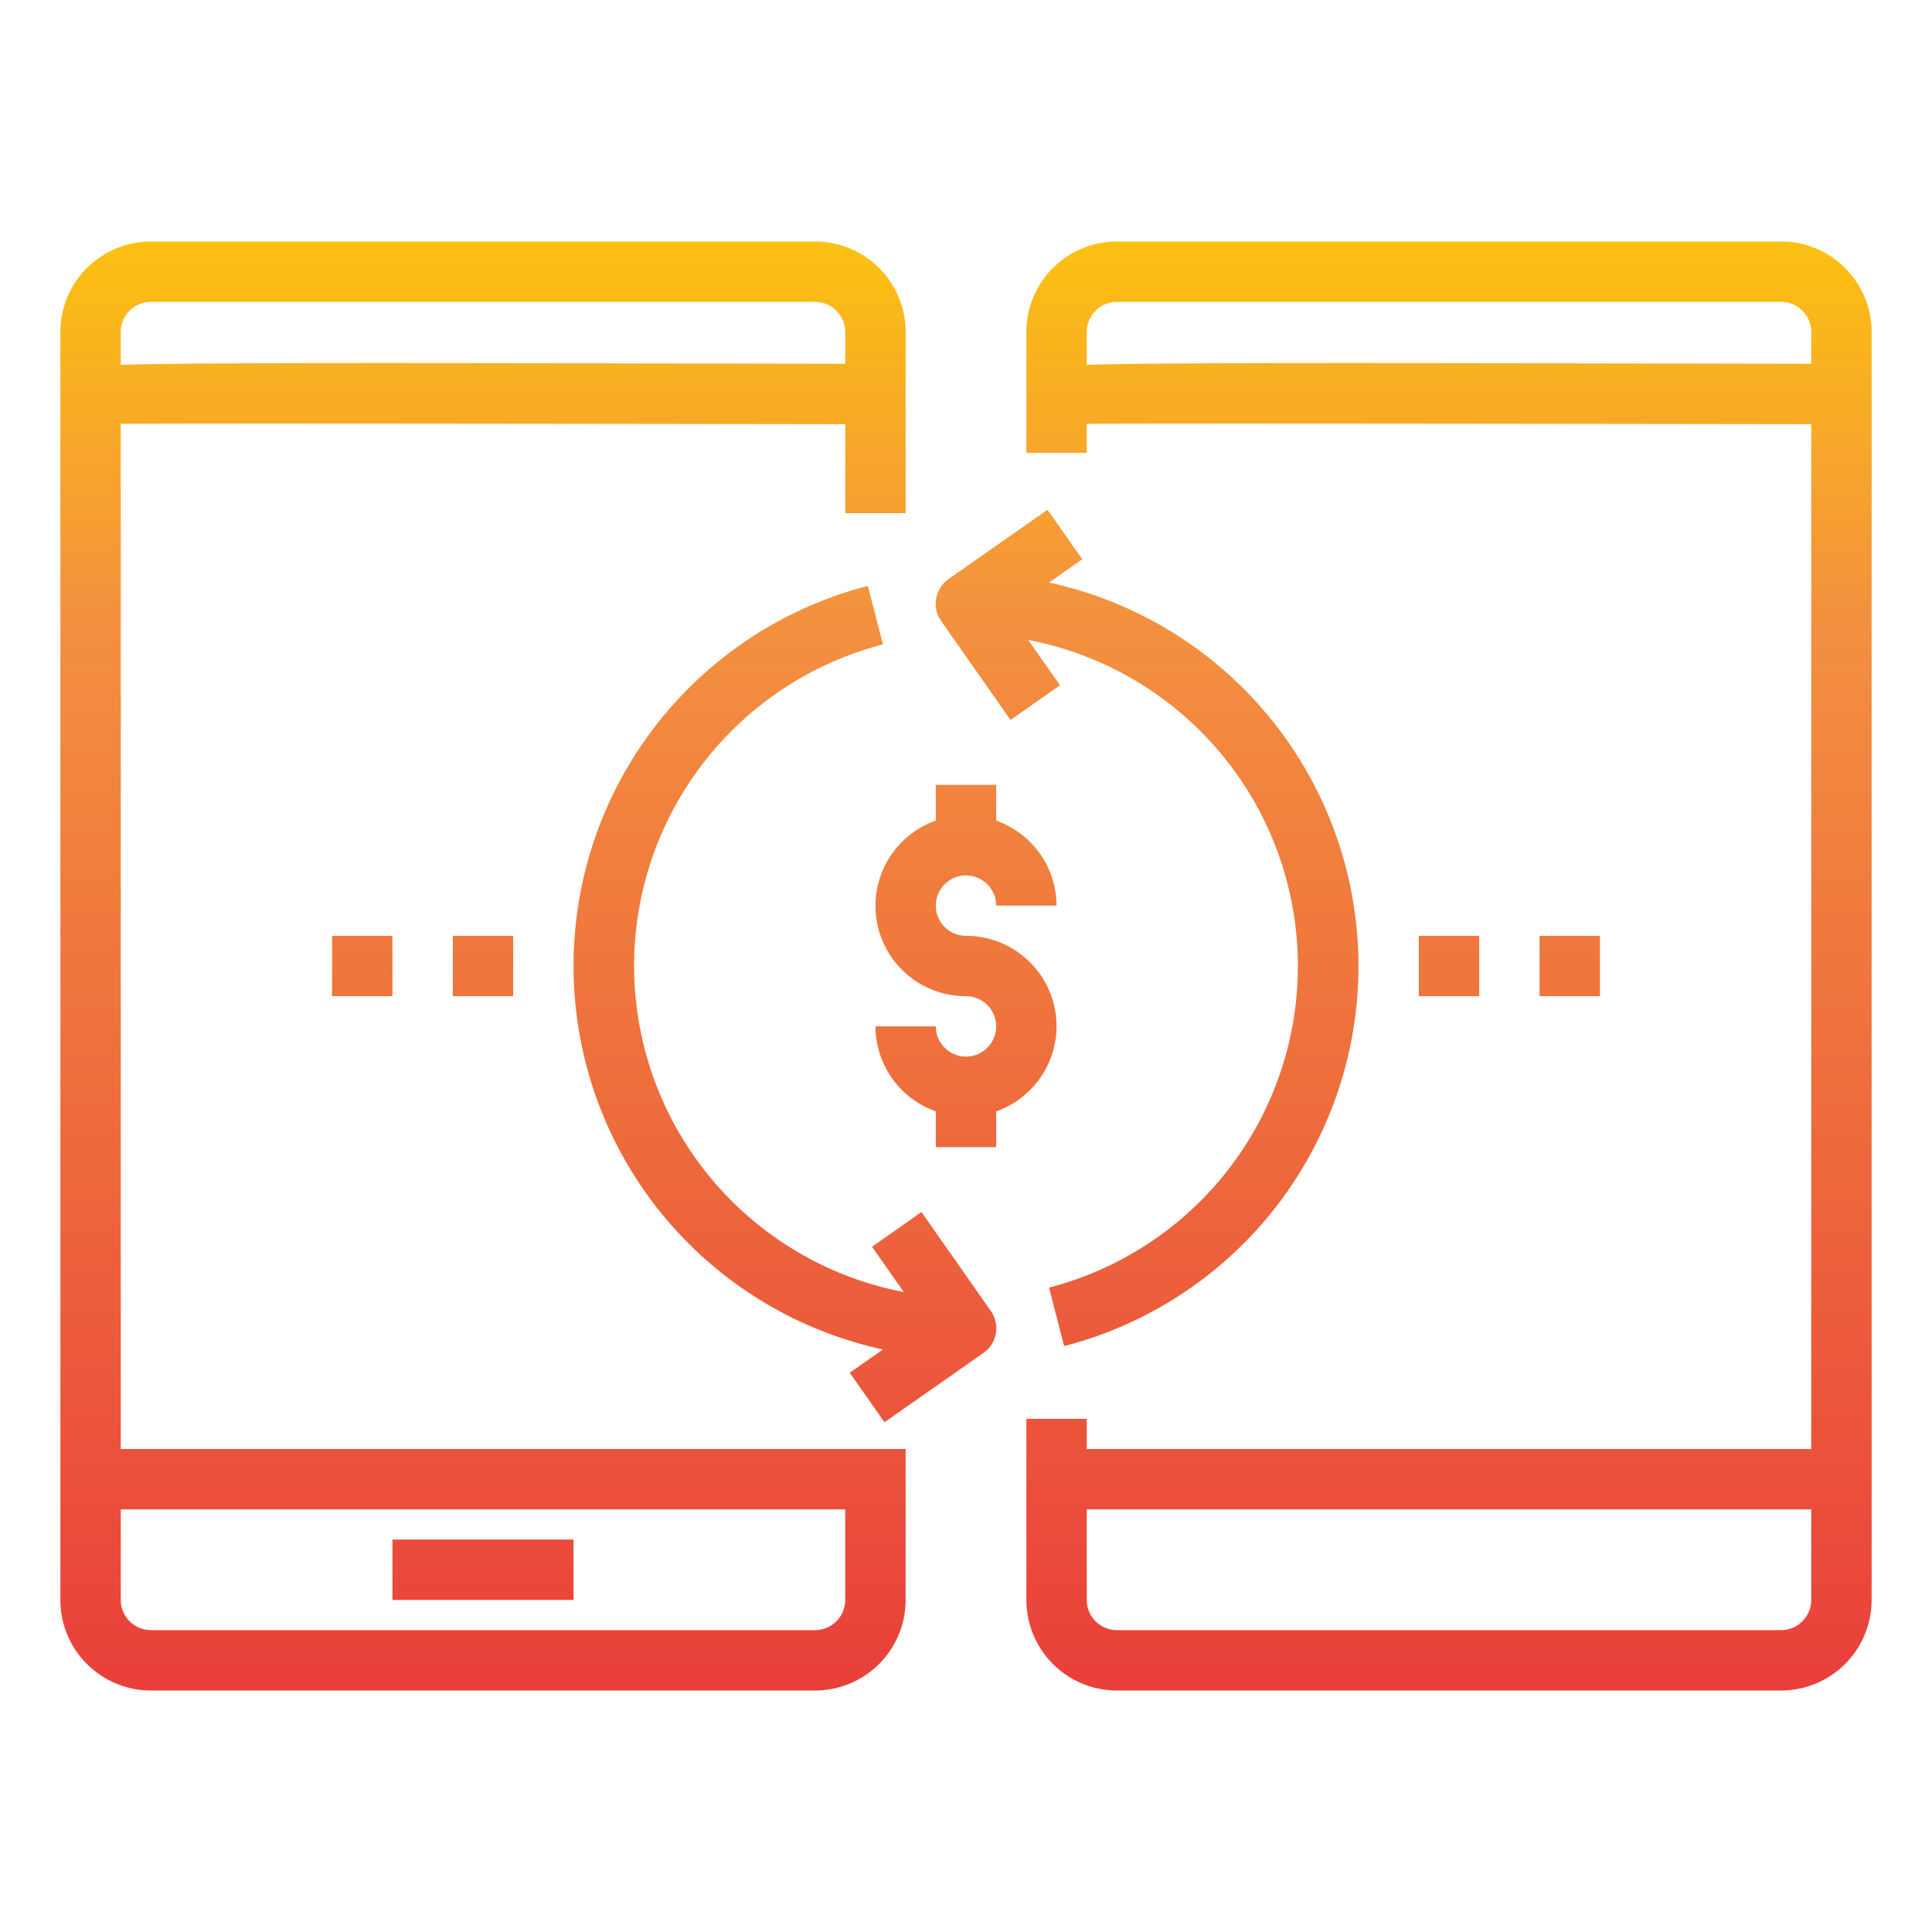 <?xml version="1.0"?>
<svg xmlns="http://www.w3.org/2000/svg" xmlns:xlink="http://www.w3.org/1999/xlink" viewBox="0 0 64 64" width="512" height="512"><defs><linearGradient id="New_Gradient_Swatch_copy" x1="16" y1="56.566" x2="16" y2="6.436" gradientUnits="userSpaceOnUse"><stop offset="0" stop-color="#e93e3a"/><stop offset="0.36" stop-color="#ed683c"/><stop offset="0.716" stop-color="#f3903f"/><stop offset="1" stop-color="#fdc70c"/></linearGradient><linearGradient id="New_Gradient_Swatch_copy-3" x1="48" y1="56.566" x2="48" y2="6.436" xlink:href="#New_Gradient_Swatch_copy"/><linearGradient id="New_Gradient_Swatch_copy-5" x1="32" y1="56.566" x2="32" y2="6.436" xlink:href="#New_Gradient_Swatch_copy"/><linearGradient id="New_Gradient_Swatch_copy-6" x1="38" y1="56.566" x2="38" y2="6.436" xlink:href="#New_Gradient_Swatch_copy"/><linearGradient id="New_Gradient_Swatch_copy-7" x1="26" y1="56.566" x2="26" y2="6.436" xlink:href="#New_Gradient_Swatch_copy"/><linearGradient id="New_Gradient_Swatch_copy-9" x1="12" y1="56.566" x2="12" y2="6.436" xlink:href="#New_Gradient_Swatch_copy"/><linearGradient id="New_Gradient_Swatch_copy-11" x1="52" y1="56.566" x2="52" y2="6.436" xlink:href="#New_Gradient_Swatch_copy"/></defs><g id="Money_Transfer" data-name="Money Transfer"><rect x="13" y="51" width="6" height="2" style="fill:url(#New_Gradient_Swatch_copy)"/><path d="M4,48V14.039c3.4-.018,15.289,0,24,.012V17h2V11a3,3,0,0,0-3-3H5a3,3,0,0,0-3,3V53a3,3,0,0,0,3,3H27a3,3,0,0,0,3-3V48ZM5,10H27a1,1,0,0,1,1,1v1.051c-15.6-.031-21.614-.041-24,.035V11A1,1,0,0,1,5,10ZM27,54H5a1,1,0,0,1-1-1V50H28v3A1,1,0,0,1,27,54Z" style="fill:url(#New_Gradient_Swatch_copy)"/><path d="M59,8H37a3,3,0,0,0-3,3v4h2v-.961c3.4-.018,15.289,0,24,.012V48H36V47H34v6a3,3,0,0,0,3,3H59a3,3,0,0,0,3-3V11A3,3,0,0,0,59,8ZM36,12.086V11a1,1,0,0,1,1-1H59a1,1,0,0,1,1,1v1.051C44.4,12.02,38.386,12.01,36,12.086ZM59,54H37a1,1,0,0,1-1-1V50H60v3A1,1,0,0,1,59,54Z" style="fill:url(#New_Gradient_Swatch_copy-3)"/><rect x="45" y="51" width="6" height="2" style="fill:url(#New_Gradient_Swatch_copy-3)"/><path d="M35,34a3,3,0,0,0-3-3,1,1,0,1,1,1-1h2a3,3,0,0,0-2-2.816V26H31v1.184A2.993,2.993,0,0,0,32,33a1,1,0,1,1-1,1H29a3,3,0,0,0,2,2.816V38h2V36.816A3,3,0,0,0,35,34Z" style="fill:url(#New_Gradient_Swatch_copy-5)"/><path d="M33.475,23.85,35.113,22.7l-1.052-1.5a11,11,0,0,1,.69,21.453l.5,1.938a13,13,0,0,0-.5-25.293l1.1-.773L34.7,16.887l-3.276,2.294a1,1,0,0,0-.246,1.392Z" style="fill:url(#New_Gradient_Swatch_copy-6)"/><path d="M30.525,40.15,28.887,41.3l1.052,1.5a11,11,0,0,1-.69-21.453l-.5-1.938a13,13,0,0,0,.5,25.293l-1.1.773L29.3,47.113l3.276-2.294a1,1,0,0,0,.246-1.392Z" style="fill:url(#New_Gradient_Swatch_copy-7)"/><rect x="15" y="31" width="2" height="2" style="fill:url(#New_Gradient_Swatch_copy)"/><rect x="11" y="31" width="2" height="2" style="fill:url(#New_Gradient_Swatch_copy-9)"/><rect x="47" y="31" width="2" height="2" style="fill:url(#New_Gradient_Swatch_copy-3)"/><rect x="51" y="31" width="2" height="2" style="fill:url(#New_Gradient_Swatch_copy-11)"/></g></svg>
